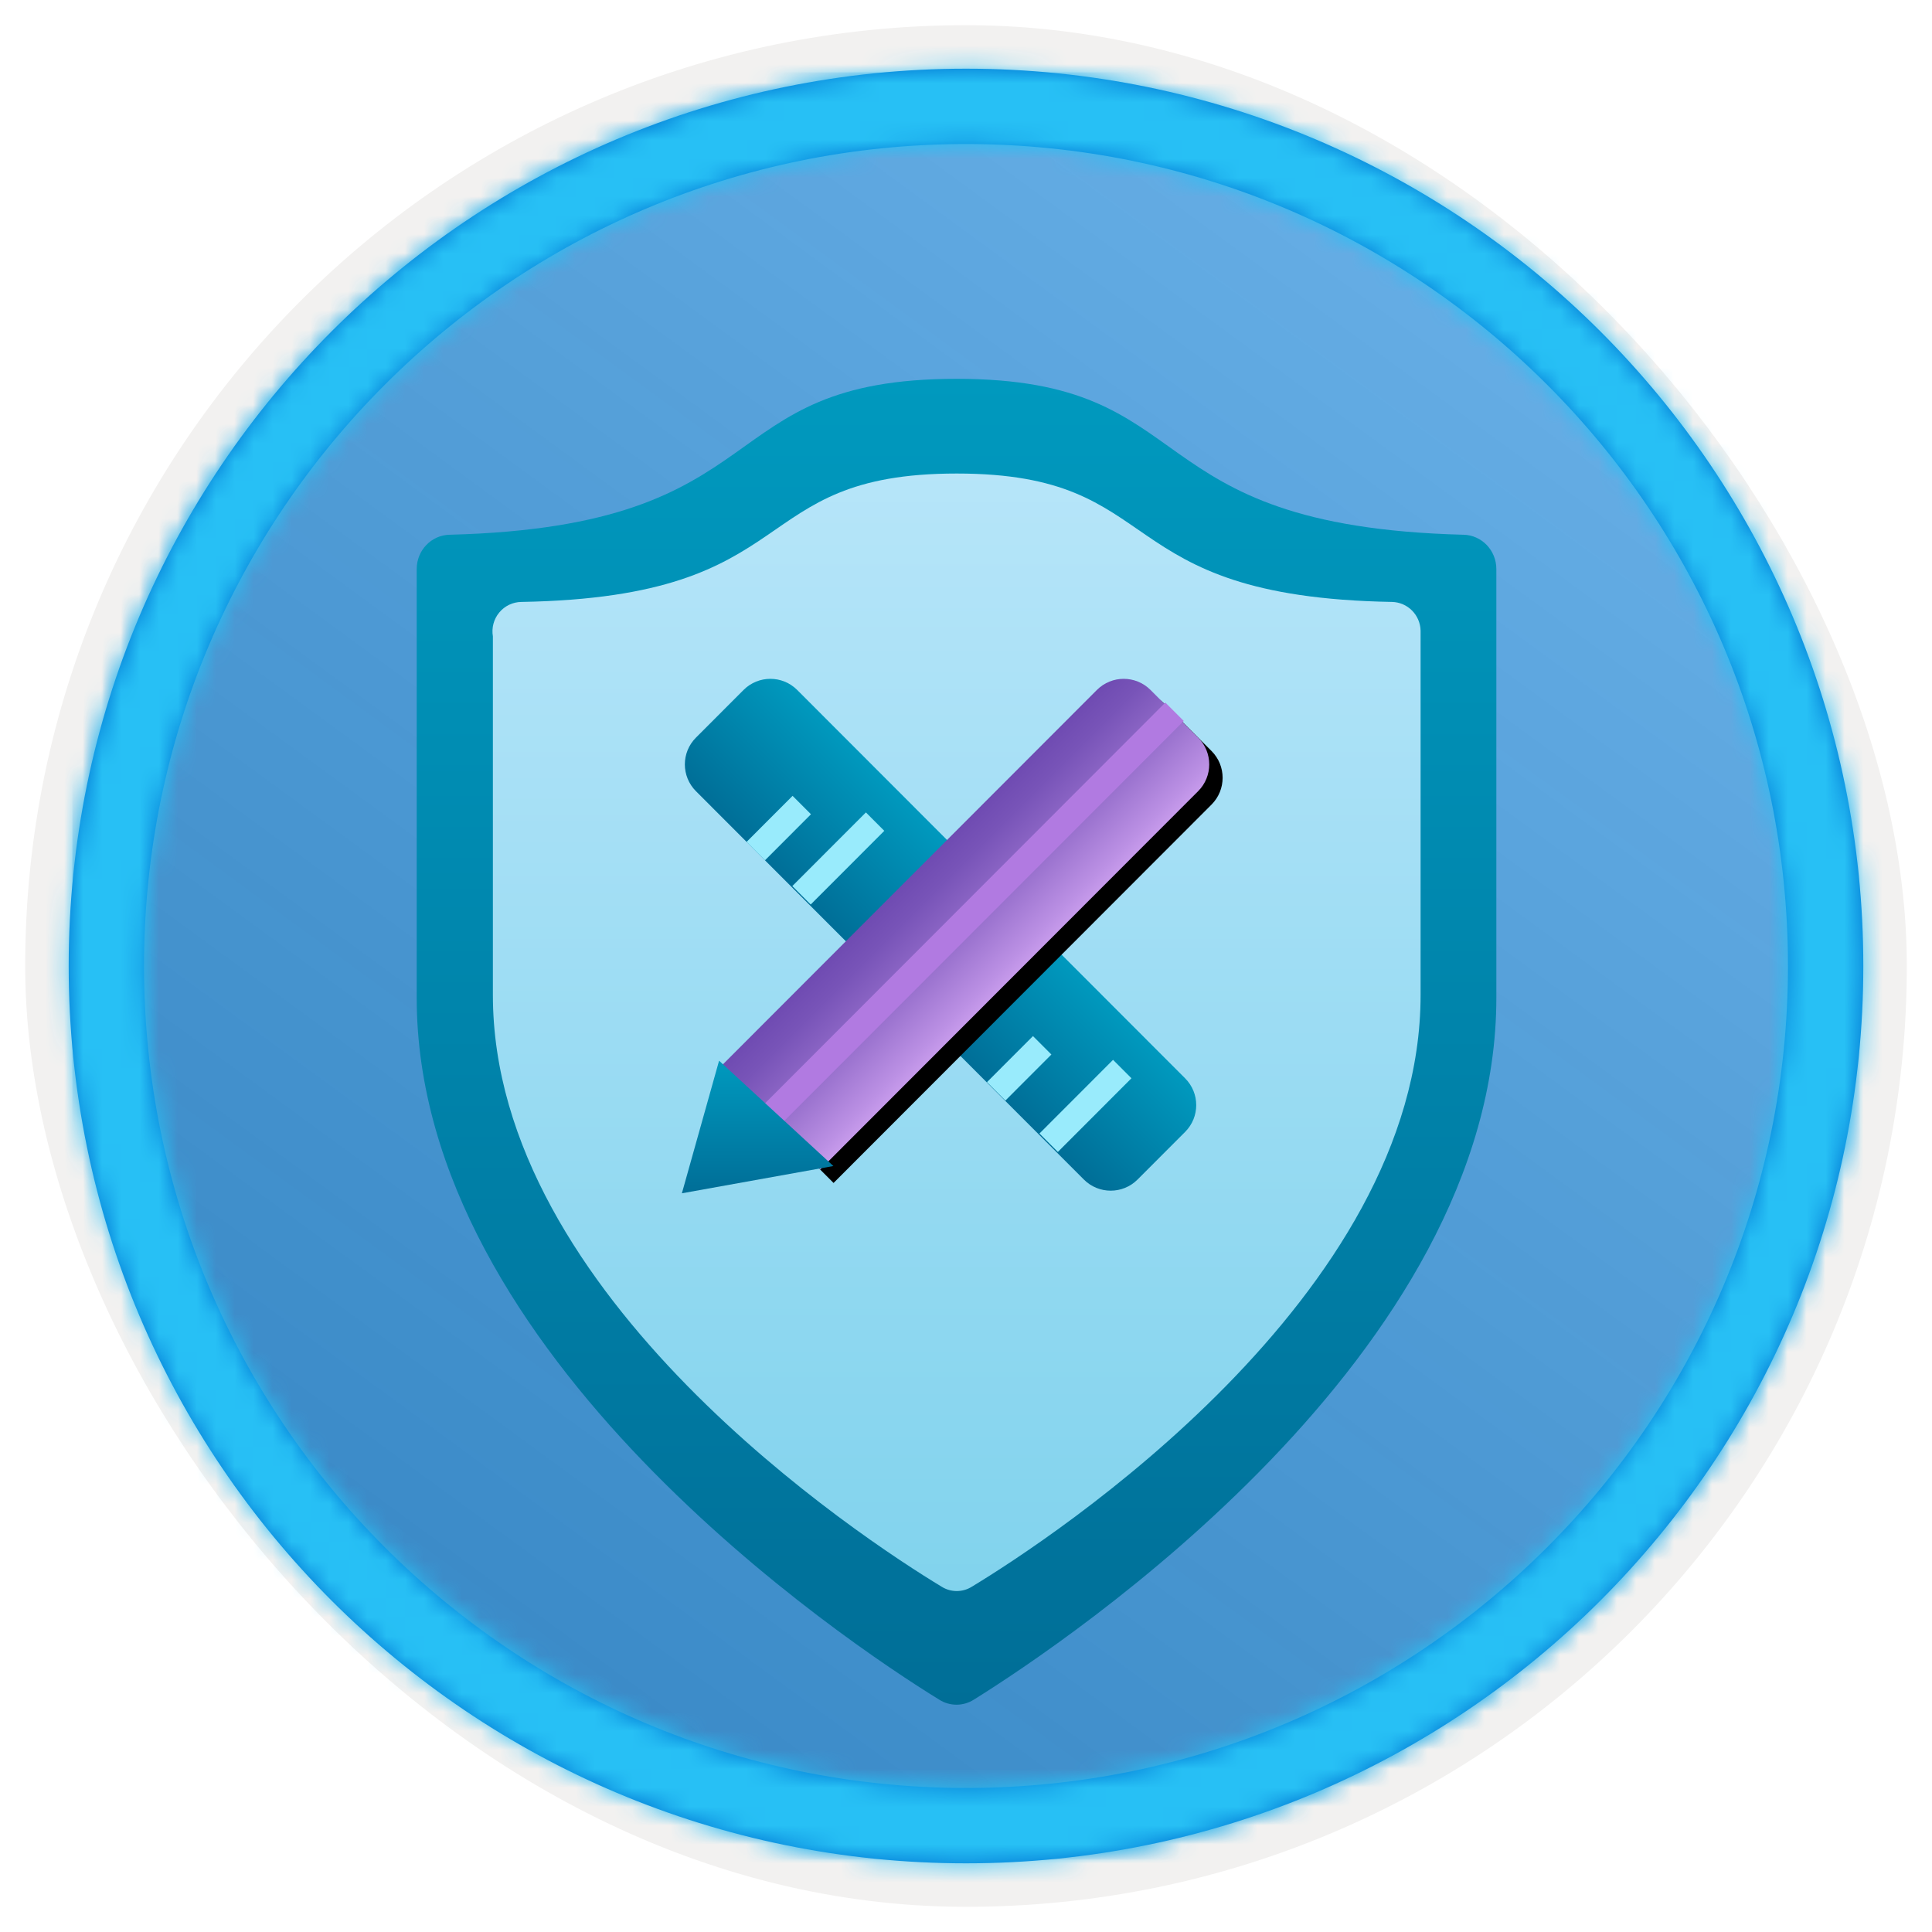 <?xml version="1.0" encoding="UTF-8"?>
<svg width="102px" height="102px" viewBox="0 0 102 102" version="1.1" xmlns="http://www.w3.org/2000/svg" xmlns:xlink="http://www.w3.org/1999/xlink">
    <title>Examine Microsoft Azure security, privacy, compliance and trust/review-security-tools-and-features</title>
    <defs>
        <rect id="path-1" x="0" y="0" width="94.34" height="94.34" rx="47.17"></rect>
        <filter x="-2.9%" y="-2.9%" width="106.4%" height="106.4%" filterUnits="objectBoundingBox" id="filter-3">
            <feMorphology radius="2.5" operator="dilate" in="SourceAlpha" result="shadowSpreadOuter1"></feMorphology>
            <feOffset dx="0.5" dy="0.5" in="shadowSpreadOuter1" result="shadowOffsetOuter1"></feOffset>
            <feMorphology radius="1" operator="erode" in="SourceAlpha" result="shadowInner"></feMorphology>
            <feOffset dx="0.5" dy="0.5" in="shadowInner" result="shadowInner"></feOffset>
            <feComposite in="shadowOffsetOuter1" in2="shadowInner" operator="out" result="shadowOffsetOuter1"></feComposite>
            <feColorMatrix values="0 0 0 0 0.822   0 0 0 0 0.832   0 0 0 0 0.836  0 0 0 1 0" type="matrix" in="shadowOffsetOuter1"></feColorMatrix>
        </filter>
        <linearGradient x1="77.83%" y1="11.2%" x2="-99.689%" y2="253.808%" id="linearGradient-4">
            <stop stop-color="#FFFFFF" offset="0%"></stop>
            <stop stop-color="#000000" stop-opacity="0.5" offset="100%"></stop>
        </linearGradient>
        <rect id="path-5" x="0" y="0" width="94.34" height="94.34"></rect>
        <rect id="path-6" x="0" y="0" width="94.34" height="94.34"></rect>
        <path d="M48.113,0.739 C74.277,0.739 95.487,21.949 95.487,48.113 C95.487,74.277 74.277,95.487 48.113,95.487 C21.949,95.487 0.739,74.277 0.739,48.113 C0.739,21.949 21.949,0.739 48.113,0.739 Z M48.113,4.717 C24.146,4.717 4.717,24.146 4.717,48.113 C4.717,72.08 24.146,91.509 48.113,91.509 C72.08,91.509 91.509,72.08 91.509,48.113 C91.509,24.146 72.08,4.717 48.113,4.717 Z" id="path-7"></path>
        <filter x="-20.7%" y="-17.1%" width="141.4%" height="134.3%" filterUnits="objectBoundingBox" id="filter-9">
            <feOffset dx="0" dy="2" in="SourceAlpha" result="shadowOffsetOuter1"></feOffset>
            <feGaussianBlur stdDeviation="2" in="shadowOffsetOuter1" result="shadowBlurOuter1"></feGaussianBlur>
            <feColorMatrix values="0 0 0 0 0   0 0 0 0 0   0 0 0 0 0  0 0 0 0.1 0" type="matrix" in="shadowBlurOuter1" result="shadowMatrixOuter1"></feColorMatrix>
            <feMerge>
                <feMergeNode in="shadowMatrixOuter1"></feMergeNode>
                <feMergeNode in="SourceGraphic"></feMergeNode>
            </feMerge>
        </filter>
        <linearGradient x1="50%" y1="0.179%" x2="50%" y2="100%" id="linearGradient-10">
            <stop stop-color="#0099BE" offset="0%"></stop>
            <stop stop-color="#006E97" offset="100%"></stop>
        </linearGradient>
        <linearGradient x1="50%" y1="0%" x2="50%" y2="100%" id="linearGradient-11">
            <stop stop-color="#B6E5F9" offset="0%"></stop>
            <stop stop-color="#81D3ED" offset="100%"></stop>
        </linearGradient>
        <linearGradient x1="50%" y1="0.179%" x2="50%" y2="100%" id="linearGradient-12">
            <stop stop-color="#0099BE" offset="0%"></stop>
            <stop stop-color="#006E97" offset="100%"></stop>
        </linearGradient>
        <linearGradient x1="50%" y1="0.425%" x2="50%" y2="99.753%" id="linearGradient-13">
            <stop stop-color="#C69AEB" offset="0%"></stop>
            <stop stop-color="#BB90E4" offset="9%"></stop>
            <stop stop-color="#926BC9" offset="49%"></stop>
            <stop stop-color="#7854B8" offset="81%"></stop>
            <stop stop-color="#6F4BB2" offset="100%"></stop>
        </linearGradient>
        <path d="M2.963,10.606 L31.2,10.591 L31.2,10.591 L31.195,18.149 L2.963,18.165 C1.859,18.165 0.963,17.27 0.962,16.166 C0.962,16.165 0.962,16.164 0.962,16.164 L0.964,12.605 C0.965,11.501 1.859,10.607 2.963,10.606 Z" id="path-14"></path>
        <filter x="-1.6%" y="-19.8%" width="103.3%" height="126.4%" filterUnits="objectBoundingBox" id="filter-15">
            <feOffset dx="0" dy="-1" in="SourceAlpha" result="shadowOffsetOuter1"></feOffset>
            <feColorMatrix values="0 0 0 0 0   0 0 0 0 0   0 0 0 0 0  0 0 0 0.1 0" type="matrix" in="shadowOffsetOuter1"></feColorMatrix>
        </filter>
        <linearGradient x1="50%" y1="0.179%" x2="50%" y2="100%" id="linearGradient-16">
            <stop stop-color="#0099BE" offset="0%"></stop>
            <stop stop-color="#006E97" offset="100%"></stop>
        </linearGradient>
    </defs>
    <g id="Badges" stroke="none" stroke-width="1" fill="none" fill-rule="evenodd">
        <g id="Examine-Microsoft-Azure-security,-privacy,-compliance-and-trust" transform="translate(-159, -1269)">
            <g id="Examine-Microsoft-Azure-security,-privacy,-compliance-and-trust/review-security-tools-and-features" transform="translate(160, 1270)">
                <g id="Badge-Plates/Circle">
                    <g id="BG" transform="translate(2.83, 2.83)">
                        <mask id="mask-2" fill="white">
                            <use xlink:href="#path-1"></use>
                        </mask>
                        <g>
                            <use fill="black" fill-opacity="1" filter="url(#filter-3)" xlink:href="#path-1"></use>
                            <rect stroke="#F2F1F0" stroke-width="2.5" x="-1.25" y="-1.25" width="96.84" height="96.84" rx="48.42"></rect>
                        </g>
                        <g id="Colors/Azure/BG-Solid-Badges" mask="url(#mask-2)">
                            <g id="Rectangle">
                                <use fill="#0078D4" xlink:href="#path-5"></use>
                                <use fill-opacity="0.4" fill="url(#linearGradient-4)" xlink:href="#path-5"></use>
                            </g>
                            <g id="Rectangle-Copy">
                                <use fill="#0078D4" xlink:href="#path-6"></use>
                                <use fill-opacity="0.4" fill="url(#linearGradient-4)" xlink:href="#path-6"></use>
                            </g>
                        </g>
                    </g>
                    <g id="Border" transform="translate(1.887, 1.887)">
                        <mask id="mask-8" fill="white">
                            <use xlink:href="#path-7"></use>
                        </mask>
                        <use id="Boarder" fill="#0078D4" fill-rule="nonzero" xlink:href="#path-7"></use>
                        <g id="Colors/Azure/Border" mask="url(#mask-8)" fill="#27C0F5">
                            <g transform="translate(-1.887, -1.887)" id="Rectangle">
                                <rect x="0" y="0" width="100" height="100"></rect>
                            </g>
                        </g>
                    </g>
                </g>
                <g id="Shield-w/-lock" filter="url(#filter-9)" transform="translate(20.562, 17)" fill-rule="nonzero">
                    <path d="M57.438,32.681 C57.438,51.492 34.815,66.639 29.863,69.726 C29.298,70.091 28.577,70.091 28.012,69.726 C23.06,66.68 0.438,51.533 0.438,32.681 L0.438,10.043 C0.438,9.059 1.206,8.254 2.168,8.232 C19.8,7.779 15.734,0 28.938,0 C42.141,0 38.075,7.779 55.707,8.232 C56.669,8.254 57.438,9.059 57.438,10.043 L57.438,32.681 Z" id="Path" fill="url(#linearGradient-10)"></path>
                    <path d="M53.438,32.532 C53.438,48.437 33.997,61.199 29.74,63.774 C29.255,64.075 28.643,64.075 28.158,63.774 C23.9,61.199 4.46,48.437 4.46,32.532 L4.46,13.597 C4.383,13.148 4.505,12.687 4.796,12.337 C5.086,11.987 5.514,11.783 5.967,11.779 C21.112,11.514 17.646,5 28.949,5 C40.251,5 36.785,11.514 51.931,11.779 C52.754,11.799 53.418,12.465 53.438,13.294 L53.438,32.532 Z" id="Path" fill="url(#linearGradient-11)"></path>
                </g>
                <g id="Design-and-Build" transform="translate(34.234, 33)">
                    <path d="M-0.069,11.563 L28.914,11.579 C30.018,11.58 30.912,12.474 30.913,13.578 L30.915,17.137 C30.915,18.241 30.02,19.137 28.916,19.138 C28.915,19.138 28.914,19.138 28.914,19.138 L-0.069,19.122 C-1.173,19.121 -2.068,18.227 -2.068,17.123 L-2.07,13.564 C-2.071,12.46 -1.176,11.564 -0.071,11.563 C-0.071,11.563 -0.07,11.563 -0.069,11.563 Z" id="Rectangle" fill="url(#linearGradient-12)" transform="translate(14.422, 15.35) rotate(-315) translate(-14.422, -15.35) "></path>
                    <polygon id="Rectangle" fill="#99EBFC" transform="translate(5.882, 9.718) rotate(-315) translate(-5.882, -9.718) " points="5.194 8 6.568 8.001 6.57 11.436 5.196 11.436"></polygon>
                    <polygon id="Rectangle" fill="#99EBFC" transform="translate(9.024, 11.322) rotate(-315) translate(-9.024, -11.322) " points="8.336 8.573 9.71 8.574 9.713 14.071 8.339 14.07"></polygon>
                    <polygon id="Rectangle" fill="#99EBFC" transform="translate(18.574, 22.401) rotate(-315) translate(-18.574, -22.401) " points="17.886 20.683 19.261 20.684 19.263 24.119 17.888 24.119"></polygon>
                    <polygon id="Rectangle" fill="#99EBFC" transform="translate(22.073, 24.385) rotate(-315) translate(-22.073, -24.385) " points="21.384 21.636 22.759 21.637 22.762 27.134 21.387 27.133"></polygon>
                    <g id="Rectangle" transform="translate(16.08, 14.378) rotate(-225) translate(-16.08, -14.378) ">
                        <use fill="black" fill-opacity="1" filter="url(#filter-15)" xlink:href="#path-14"></use>
                        <use fill="url(#linearGradient-13)" fill-rule="evenodd" xlink:href="#path-14"></use>
                    </g>
                    <polygon id="Rectangle" fill="#B17AE1" transform="translate(16.093, 14.273) rotate(-225) translate(-16.093, -14.273) " points="0.976 13.594 31.211 13.578 31.21 14.952 0.976 14.969"></polygon>
                    <polygon id="Path-44" fill="url(#linearGradient-16)" points="2.73 22 0.766 29 8.766 27.561"></polygon>
                </g>
            </g>
        </g>
    </g>
</svg>